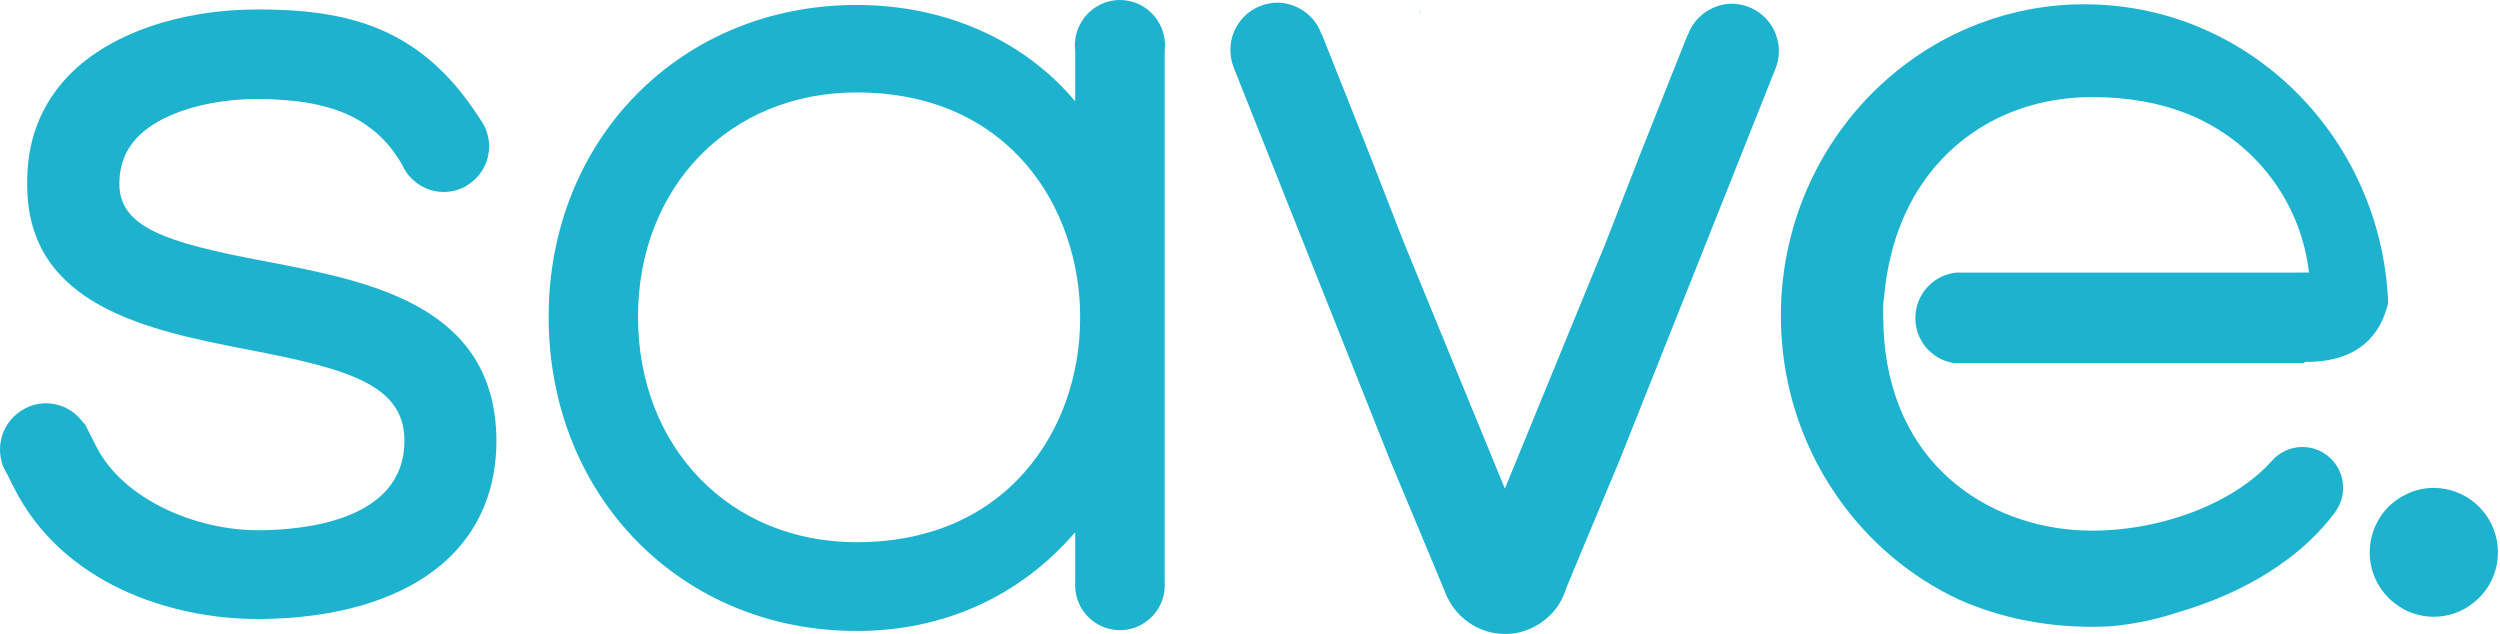 <?xml version="1.0" encoding="utf-8"?>
<!-- Generator: Adobe Illustrator 17.0.0, SVG Export Plug-In . SVG Version: 6.00 Build 0)  -->
<!DOCTYPE svg PUBLIC "-//W3C//DTD SVG 1.1//EN" "http://www.w3.org/Graphics/SVG/1.1/DTD/svg11.dtd">
<svg version="1.1" id="Layer_1" xmlns="http://www.w3.org/2000/svg" xmlns:xlink="http://www.w3.org/1999/xlink" x="0px" y="0px"
	 width="134px" height="34px" viewBox="0 0 134 34" enable-background="new 0 0 134 34" xml:space="preserve">
<title>Group 4</title>
<desc>Created with Sketch.</desc>
<g id="Page-1_1_">
	<g id="Log-In" transform="translate(-616, -73)">
		<g id="Group-4" transform="translate(616, 73)">
			<g id="Page-1">
				<path id="Fill-1" fill="#1DB3CE" d="M14.464,14.052l-0.327-0.062c-5.351-1.003-7.739-1.841-7.739-4.148
					c0-1.535,0.773-2.675,2.362-3.478c1.894-0.958,4.154-1.06,5.029-1.06c2.927,0.035,5.876,0.461,7.633,3.305l0.115,0.186l0,0
					c0.102,0.231,0.23,0.444,0.389,0.63c0.084,0.098,0.172,0.186,0.269,0.266c0.428,0.373,0.985,0.599,1.589,0.599
					c0.547,0,1.06-0.186,1.461-0.497l0.155-0.129c0.503-0.439,0.817-1.096,0.817-1.819c0-0.173-0.018-0.346-0.057-0.51l0,0
					c-0.049-0.262-0.146-0.506-0.278-0.728c-0.035-0.062-0.075-0.124-0.119-0.182l-0.247-0.373c-3.068-4.605-6.9-5.546-11.708-5.546
					c-4.176,0-7.947,1.309-10.088,3.505c-1.545,1.584-2.309,3.58-2.26,5.914c0,6.495,6.543,7.782,11.805,8.811
					c5.254,1.012,8.437,1.846,8.41,4.898c0,4.321-5.501,4.787-7.867,4.787c-3.174,0-7.174-1.557-8.671-4.53l-0.609-1.207
					l-0.033,0.016c-0.368-0.538-0.935-0.928-1.596-1.043c-0.137-0.028-0.283-0.041-0.428-0.041c-0.392,0-0.765,0.091-1.093,0.261
					c-0.319,0.156-0.596,0.38-0.819,0.65C0.21,22.958,0,23.507,0,24.098c0,0.279,0.049,0.547,0.134,0.797l-0.01,0.005l0.042,0.084
					c0.059,0.152,0.132,0.297,0.218,0.433l0.35,0.698c2.618,5.209,8.468,7.063,13.072,7.063c2.225,0,5.448-0.306,8.163-1.77
					c3.015-1.628,4.618-4.299,4.64-7.733C26.609,16.399,19.876,15.099,14.464,14.052"/>
				<path id="Fill-3" fill="#1DB3CE" d="M131.052,26.208c-0.19-0.038-0.393-0.057-0.596-0.057c-0.546,0-1.066,0.127-1.523,0.363
					c-0.444,0.217-0.831,0.529-1.143,0.906c-0.482,0.6-0.774,1.365-0.774,2.188c0,1.901,1.542,3.45,3.44,3.45
					c0.774,0,1.491-0.262,2.063-0.702l0.215-0.178c0.711-0.625,1.155-1.55,1.155-2.57C133.889,27.904,132.657,26.488,131.052,26.208
					"/>
				<path id="Fill-5" fill="#1DB3CE" d="M123.161,14.611h-18.313c-0.11,0.013-0.216,0.031-0.322,0.058
					c-0.605,0.142-1.121,0.519-1.457,1.025c-0.009,0.013-0.018,0.027-0.022,0.04c-0.243,0.377-0.384,0.83-0.384,1.313
					c0,0.501,0.15,0.967,0.406,1.353c0.124,0.182,0.265,0.35,0.433,0.488c0.287,0.257,0.64,0.444,1.024,0.528
					c0.066,0.022,0.132,0.035,0.203,0.044h18.768l0.049-0.062c2.949,0.022,4.084-1.531,4.459-3.168
					c-0.353-8.82-7.373-15.874-16.03-15.998c-0.079-0.004-0.159-0.004-0.238-0.004c-1.973,0-3.867,0.359-5.62,1.02
					c-5.263,1.988-9.249,6.677-10.353,12.427c-0.203,1.051-0.309,2.138-0.309,3.252c0,2.56,0.561,4.987,1.567,7.152
					c0.013,0.031,0.026,0.067,0.044,0.098c0.393,0.843,0.856,1.646,1.382,2.4c0.022,0.031,0.044,0.067,0.066,0.098
					c1.66,2.365,3.903,4.264,6.521,5.479h0.004c2.119,0.936,4.512,1.442,7.095,1.442c0.305,0,0.609-0.009,0.909-0.022
					c1.241-0.102,2.441-0.346,3.585-0.719c0.035-0.013,0.071-0.022,0.11-0.035c2.587-0.759,6.066-2.28,8.353-5.271
					c0.044-0.058,0.088-0.115,0.128-0.177c0.088-0.133,0.163-0.275,0.221-0.421c0.018-0.049,0.035-0.102,0.053-0.155
					c0.062-0.204,0.097-0.426,0.097-0.652c0-0.129-0.013-0.257-0.035-0.377v-0.018c-0.009-0.058-0.022-0.111-0.035-0.164
					c-0.004-0.009-0.004-0.013-0.009-0.022c-0.004-0.031-0.013-0.062-0.026-0.089c-0.256-0.803-0.962-1.402-1.823-1.5
					c-0.044-0.009-0.093-0.013-0.141-0.013h-0.022c-0.031-0.004-0.062-0.004-0.088-0.004c-0.675,0-1.28,0.311-1.682,0.794
					c-0.38,0.417-0.826,0.812-1.324,1.171c-0.733,0.532-1.589,1.003-2.516,1.384c-0.004,0.004-0.004,0.004-0.009,0.004
					c-0.013,0.004-0.026,0.004-0.04,0.009l-0.004,0.009c-1.735,0.705-3.726,1.114-5.7,1.114c-5.108,0-10.534-3.15-11.139-10.178
					c-0.053-0.705-0.097-1.899-0.013-2.338l0.013-0.102c0.071-0.768,0.194-1.5,0.371-2.196c0.305-1.238,0.781-2.382,1.413-3.403
					c1.982-3.19,5.395-5.022,9.355-5.022c1.903,0,3.594,0.302,5.046,0.874c0.115,0.044,0.225,0.093,0.34,0.142
					c0.124,0.053,0.243,0.106,0.362,0.164c0.018,0.004,0.031,0.013,0.044,0.018c0.141,0.071,0.278,0.146,0.415,0.217
					c2.931,1.575,5.02,4.521,5.417,7.99h-0.596V14.611z"/>
				<path id="Fill-7" fill="#1DB3CE" d="M76.12,0.532h-0.016c0.011,0.105,0.016,0.209,0.016,0.314V0.532z"/>
				<path id="Fill-9" fill="#1DB3CE" d="M93.269,0.244C93.132,0.217,92.982,0.2,92.836,0.2c-0.397,0-0.781,0.098-1.117,0.271
					c-0.327,0.155-0.609,0.39-0.834,0.661c-0.11,0.138-0.207,0.284-0.287,0.444c-0.044,0.084-0.079,0.169-0.11,0.257
					c-0.022,0.031-0.04,0.067-0.057,0.098l-0.177,0.444l-2.424,6.1l-0.031,0.084l-1.744,4.481l-0.084,0.222l-0.004-0.004
					l-0.419,1.016l-2.371,5.781l-2.516,6.136l-2.543-6.194l-2.371-5.781l-0.419-1.016l-0.088-0.217l-1.744-4.481l-0.031-0.084
					l-2.424-6.1l-0.177-0.444c-0.018-0.031-0.035-0.067-0.057-0.098c-0.031-0.089-0.066-0.173-0.11-0.257
					c-0.079-0.16-0.177-0.306-0.287-0.444c-0.225-0.271-0.508-0.506-0.834-0.661c-0.336-0.173-0.72-0.271-1.117-0.271
					c-0.146,0-0.296,0.018-0.433,0.044c-1.179,0.209-2.079,1.242-2.079,2.493c0,0.182,0.022,0.368,0.057,0.546
					c0.004,0.004,0.004,0.009,0.004,0.013c0.026,0.124,0.066,0.244,0.11,0.359c0,0.004,0.004,0.009,0.004,0.013l0.291,0.728v0.004
					l8.026,20.156v0.013l0.044,0.111l0.004-0.004l0.574,1.375l2.384,5.71c0,0.004,0.004,0.009,0.004,0.018l0.102,0.244
					c0.358,0.781,0.998,1.406,1.788,1.744c0.411,0.173,0.861,0.271,1.333,0.271c0.468,0,0.909-0.093,1.316-0.271
					c0.269-0.111,0.517-0.257,0.742-0.43l0.216-0.177c0.327-0.284,0.596-0.634,0.786-1.025l0.19-0.448
					c0-0.004,0.004-0.013,0.004-0.022c0.013-0.04,0.026-0.075,0.035-0.115l2.269-5.439l0.574-1.375l0.004,0.004l0.044-0.111v-0.013
					L94.88,4.401V4.397l0.291-0.728c0-0.004,0.004-0.009,0.004-0.013c0.044-0.115,0.084-0.235,0.11-0.359
					c0-0.004,0-0.009,0.004-0.013c0.035-0.177,0.057-0.364,0.057-0.546C95.348,1.486,94.448,0.453,93.269,0.244"/>
				<path id="Fill-11" fill="#1DB3CE" d="M54.904,25.32c-2.163,2.453-5.276,3.744-8.989,3.744c-6.79,0-11.717-5.08-11.717-12.081
					c0-6.974,4.927-12.028,11.717-12.028c8.234,0,11.982,6.247,11.982,12.054C57.897,20.187,56.837,23.132,54.904,25.32
					 M62.443,2.429c0-0.091-0.005-0.178-0.016-0.265V2.143c-0.124-1.065-0.94-1.925-1.973-2.103C60.316,0.013,60.175,0,60.034,0
					c-0.384,0-0.751,0.089-1.073,0.253c-0.313,0.155-0.583,0.373-0.804,0.639c-0.027,0.033-0.049,0.071-0.074,0.105
					c-0.24,0.331-0.405,0.721-0.453,1.148c-0.013,0.093-0.018,0.186-0.018,0.284c0,0.093,0.004,0.186,0.018,0.28
					c0,0.002,0.001,0.004,0.001,0.006V5.43c-2.755-3.279-6.953-5.164-11.717-5.164c-9.412,0-16.507,7.183-16.507,16.717
					c0,9.601,7.095,16.837,16.507,16.837c4.68,0,8.759-1.859,11.717-5.293v2.721c0,0.003-0.001,0.006-0.001,0.01
					c-0.004,0.035-0.004,0.071-0.004,0.106c0,0.027,0,0.058,0.004,0.084c0.04,1.291,1.099,2.329,2.402,2.329
					c0.539,0,1.042-0.182,1.439-0.488l0.155-0.124c0.114-0.101,0.218-0.213,0.311-0.335c0.279-0.363,0.456-0.808,0.489-1.291v-0.022
					c0.006-0.051,0.008-0.104,0.008-0.154c0-0.065-0.004-0.128-0.008-0.192V2.702C62.438,2.611,62.443,2.52,62.443,2.429"/>
			</g>
		</g>
	</g>
</g>
</svg>
